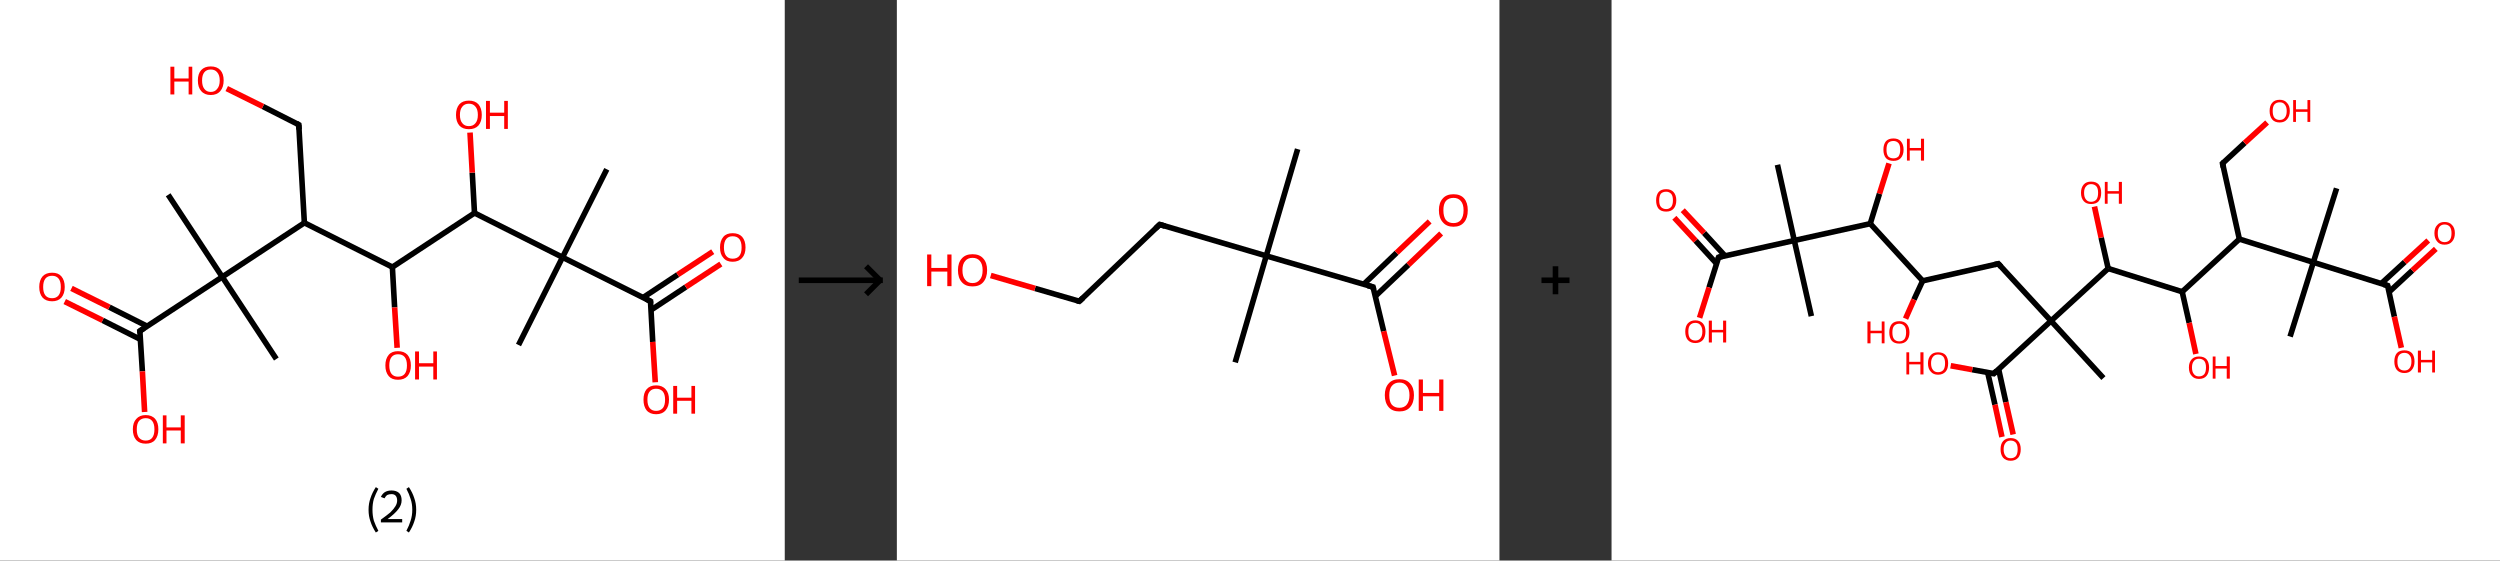 <?xml version='1.0' encoding='ASCII' standalone='yes'?>
<svg xmlns="http://www.w3.org/2000/svg" xmlns:xlink="http://www.w3.org/1999/xlink" version="1.1" width="892.0px" viewBox="0 0 892.0 200.0" height="200.0px">
  <rect x="0" y="0" width="892.0" height="200.0" fill="#333333" stroke="none"/>
  <g>
    <g transform="translate(0, 0) scale(1 1) "><!-- END OF HEADER -->
<rect style="opacity:1.0;fill:#FFFFFF;stroke:none" width="280.0" height="200.0" x="0.0" y="0.0"> </rect>
<path class="bond-0 atom-0 atom-1" d="M 216.5,60.4 L 200.7,91.8" style="fill:none;fill-rule:evenodd;stroke:#000000;stroke-width:2.0px;stroke-linecap:butt;stroke-linejoin:miter;stroke-opacity:1"/>
<path class="bond-1 atom-1 atom-2" d="M 200.7,91.8 L 185.0,123.1" style="fill:none;fill-rule:evenodd;stroke:#000000;stroke-width:2.0px;stroke-linecap:butt;stroke-linejoin:miter;stroke-opacity:1"/>
<path class="bond-2 atom-1 atom-3" d="M 200.7,91.8 L 232.1,107.5" style="fill:none;fill-rule:evenodd;stroke:#000000;stroke-width:2.0px;stroke-linecap:butt;stroke-linejoin:miter;stroke-opacity:1"/>
<path class="bond-3 atom-3 atom-4" d="M 232.3,110.6 L 244.7,102.4" style="fill:none;fill-rule:evenodd;stroke:#000000;stroke-width:2.0px;stroke-linecap:butt;stroke-linejoin:miter;stroke-opacity:1"/>
<path class="bond-3 atom-3 atom-4" d="M 244.7,102.4 L 257.2,94.2" style="fill:none;fill-rule:evenodd;stroke:#FF0000;stroke-width:2.0px;stroke-linecap:butt;stroke-linejoin:miter;stroke-opacity:1"/>
<path class="bond-3 atom-3 atom-4" d="M 229.4,106.2 L 241.8,98.0" style="fill:none;fill-rule:evenodd;stroke:#000000;stroke-width:2.0px;stroke-linecap:butt;stroke-linejoin:miter;stroke-opacity:1"/>
<path class="bond-3 atom-3 atom-4" d="M 241.8,98.0 L 254.3,89.8" style="fill:none;fill-rule:evenodd;stroke:#FF0000;stroke-width:2.0px;stroke-linecap:butt;stroke-linejoin:miter;stroke-opacity:1"/>
<path class="bond-4 atom-3 atom-5" d="M 232.1,107.5 L 232.9,122.0" style="fill:none;fill-rule:evenodd;stroke:#000000;stroke-width:2.0px;stroke-linecap:butt;stroke-linejoin:miter;stroke-opacity:1"/>
<path class="bond-4 atom-3 atom-5" d="M 232.9,122.0 L 233.8,136.4" style="fill:none;fill-rule:evenodd;stroke:#FF0000;stroke-width:2.0px;stroke-linecap:butt;stroke-linejoin:miter;stroke-opacity:1"/>
<path class="bond-5 atom-1 atom-6" d="M 200.7,91.8 L 169.3,76.0" style="fill:none;fill-rule:evenodd;stroke:#000000;stroke-width:2.0px;stroke-linecap:butt;stroke-linejoin:miter;stroke-opacity:1"/>
<path class="bond-6 atom-6 atom-7" d="M 169.3,76.0 L 168.5,61.6" style="fill:none;fill-rule:evenodd;stroke:#000000;stroke-width:2.0px;stroke-linecap:butt;stroke-linejoin:miter;stroke-opacity:1"/>
<path class="bond-6 atom-6 atom-7" d="M 168.5,61.6 L 167.7,47.3" style="fill:none;fill-rule:evenodd;stroke:#FF0000;stroke-width:2.0px;stroke-linecap:butt;stroke-linejoin:miter;stroke-opacity:1"/>
<path class="bond-7 atom-6 atom-8" d="M 169.3,76.0 L 140.0,95.3" style="fill:none;fill-rule:evenodd;stroke:#000000;stroke-width:2.0px;stroke-linecap:butt;stroke-linejoin:miter;stroke-opacity:1"/>
<path class="bond-8 atom-8 atom-9" d="M 140.0,95.3 L 140.8,109.7" style="fill:none;fill-rule:evenodd;stroke:#000000;stroke-width:2.0px;stroke-linecap:butt;stroke-linejoin:miter;stroke-opacity:1"/>
<path class="bond-8 atom-8 atom-9" d="M 140.8,109.7 L 141.7,124.1" style="fill:none;fill-rule:evenodd;stroke:#FF0000;stroke-width:2.0px;stroke-linecap:butt;stroke-linejoin:miter;stroke-opacity:1"/>
<path class="bond-9 atom-8 atom-10" d="M 140.0,95.3 L 108.6,79.5" style="fill:none;fill-rule:evenodd;stroke:#000000;stroke-width:2.0px;stroke-linecap:butt;stroke-linejoin:miter;stroke-opacity:1"/>
<path class="bond-10 atom-10 atom-11" d="M 108.6,79.5 L 106.6,44.5" style="fill:none;fill-rule:evenodd;stroke:#000000;stroke-width:2.0px;stroke-linecap:butt;stroke-linejoin:miter;stroke-opacity:1"/>
<path class="bond-11 atom-11 atom-12" d="M 106.6,44.5 L 93.8,38.0" style="fill:none;fill-rule:evenodd;stroke:#000000;stroke-width:2.0px;stroke-linecap:butt;stroke-linejoin:miter;stroke-opacity:1"/>
<path class="bond-11 atom-11 atom-12" d="M 93.8,38.0 L 80.9,31.6" style="fill:none;fill-rule:evenodd;stroke:#FF0000;stroke-width:2.0px;stroke-linecap:butt;stroke-linejoin:miter;stroke-opacity:1"/>
<path class="bond-12 atom-10 atom-13" d="M 108.6,79.5 L 79.3,98.8" style="fill:none;fill-rule:evenodd;stroke:#000000;stroke-width:2.0px;stroke-linecap:butt;stroke-linejoin:miter;stroke-opacity:1"/>
<path class="bond-13 atom-13 atom-14" d="M 79.3,98.8 L 98.6,128.1" style="fill:none;fill-rule:evenodd;stroke:#000000;stroke-width:2.0px;stroke-linecap:butt;stroke-linejoin:miter;stroke-opacity:1"/>
<path class="bond-14 atom-13 atom-15" d="M 79.3,98.8 L 60.0,69.5" style="fill:none;fill-rule:evenodd;stroke:#000000;stroke-width:2.0px;stroke-linecap:butt;stroke-linejoin:miter;stroke-opacity:1"/>
<path class="bond-15 atom-13 atom-16" d="M 79.3,98.8 L 49.9,118.1" style="fill:none;fill-rule:evenodd;stroke:#000000;stroke-width:2.0px;stroke-linecap:butt;stroke-linejoin:miter;stroke-opacity:1"/>
<path class="bond-16 atom-16 atom-17" d="M 52.5,116.4 L 39.0,109.6" style="fill:none;fill-rule:evenodd;stroke:#000000;stroke-width:2.0px;stroke-linecap:butt;stroke-linejoin:miter;stroke-opacity:1"/>
<path class="bond-16 atom-16 atom-17" d="M 39.0,109.6 L 25.5,102.9" style="fill:none;fill-rule:evenodd;stroke:#FF0000;stroke-width:2.0px;stroke-linecap:butt;stroke-linejoin:miter;stroke-opacity:1"/>
<path class="bond-16 atom-16 atom-17" d="M 50.1,121.1 L 36.6,114.3" style="fill:none;fill-rule:evenodd;stroke:#000000;stroke-width:2.0px;stroke-linecap:butt;stroke-linejoin:miter;stroke-opacity:1"/>
<path class="bond-16 atom-16 atom-17" d="M 36.6,114.3 L 23.1,107.6" style="fill:none;fill-rule:evenodd;stroke:#FF0000;stroke-width:2.0px;stroke-linecap:butt;stroke-linejoin:miter;stroke-opacity:1"/>
<path class="bond-17 atom-16 atom-18" d="M 49.9,118.1 L 50.8,132.5" style="fill:none;fill-rule:evenodd;stroke:#000000;stroke-width:2.0px;stroke-linecap:butt;stroke-linejoin:miter;stroke-opacity:1"/>
<path class="bond-17 atom-16 atom-18" d="M 50.8,132.5 L 51.6,147.0" style="fill:none;fill-rule:evenodd;stroke:#FF0000;stroke-width:2.0px;stroke-linecap:butt;stroke-linejoin:miter;stroke-opacity:1"/>
<path d="M 230.5,106.7 L 232.1,107.5 L 232.1,108.2" style="fill:none;stroke:#000000;stroke-width:2.0px;stroke-linecap:butt;stroke-linejoin:miter;stroke-opacity:1;"/>
<path d="M 106.7,46.2 L 106.6,44.5 L 105.9,44.1" style="fill:none;stroke:#000000;stroke-width:2.0px;stroke-linecap:butt;stroke-linejoin:miter;stroke-opacity:1;"/>
<path d="M 51.4,117.1 L 49.9,118.1 L 50.0,118.8" style="fill:none;stroke:#000000;stroke-width:2.0px;stroke-linecap:butt;stroke-linejoin:miter;stroke-opacity:1;"/>
<path class="atom-4" d="M 256.9 88.3 Q 256.9 85.9, 258.1 84.5 Q 259.2 83.2, 261.4 83.2 Q 263.6 83.2, 264.8 84.5 Q 266.0 85.9, 266.0 88.3 Q 266.0 90.7, 264.8 92.0 Q 263.6 93.4, 261.4 93.4 Q 259.2 93.4, 258.1 92.0 Q 256.9 90.7, 256.9 88.3 M 261.4 92.3 Q 263.0 92.3, 263.8 91.3 Q 264.6 90.3, 264.6 88.3 Q 264.6 86.3, 263.8 85.3 Q 263.0 84.3, 261.4 84.3 Q 259.9 84.3, 259.1 85.3 Q 258.3 86.3, 258.3 88.3 Q 258.3 90.3, 259.1 91.3 Q 259.9 92.3, 261.4 92.3 " fill="#FF0000"/>
<path class="atom-5" d="M 229.6 142.6 Q 229.6 140.2, 230.7 138.9 Q 231.9 137.5, 234.1 137.5 Q 236.3 137.5, 237.5 138.9 Q 238.7 140.2, 238.7 142.6 Q 238.7 145.0, 237.5 146.4 Q 236.3 147.8, 234.1 147.8 Q 231.9 147.8, 230.7 146.4 Q 229.6 145.0, 229.6 142.6 M 234.1 146.6 Q 235.6 146.6, 236.5 145.6 Q 237.3 144.6, 237.3 142.6 Q 237.3 140.7, 236.5 139.7 Q 235.6 138.7, 234.1 138.7 Q 232.6 138.7, 231.8 139.7 Q 231.0 140.6, 231.0 142.6 Q 231.0 144.6, 231.8 145.6 Q 232.6 146.6, 234.1 146.6 " fill="#FF0000"/>
<path class="atom-5" d="M 240.2 137.7 L 241.6 137.7 L 241.6 141.9 L 246.7 141.9 L 246.7 137.7 L 248.0 137.7 L 248.0 147.6 L 246.7 147.6 L 246.7 143.0 L 241.6 143.0 L 241.6 147.6 L 240.2 147.6 L 240.2 137.7 " fill="#FF0000"/>
<path class="atom-7" d="M 162.7 41.0 Q 162.7 38.6, 163.9 37.2 Q 165.1 35.9, 167.3 35.9 Q 169.5 35.9, 170.7 37.2 Q 171.9 38.6, 171.9 41.0 Q 171.9 43.4, 170.7 44.8 Q 169.5 46.1, 167.3 46.1 Q 165.1 46.1, 163.9 44.8 Q 162.7 43.4, 162.7 41.0 M 167.3 45.0 Q 168.8 45.0, 169.6 44.0 Q 170.5 43.0, 170.5 41.0 Q 170.5 39.0, 169.6 38.0 Q 168.8 37.0, 167.3 37.0 Q 165.8 37.0, 165.0 38.0 Q 164.1 39.0, 164.1 41.0 Q 164.1 43.0, 165.0 44.0 Q 165.8 45.0, 167.3 45.0 " fill="#FF0000"/>
<path class="atom-7" d="M 173.4 36.0 L 174.8 36.0 L 174.8 40.2 L 179.9 40.2 L 179.9 36.0 L 181.2 36.0 L 181.2 46.0 L 179.9 46.0 L 179.9 41.4 L 174.8 41.4 L 174.8 46.0 L 173.4 46.0 L 173.4 36.0 " fill="#FF0000"/>
<path class="atom-9" d="M 137.5 130.4 Q 137.5 128.0, 138.7 126.6 Q 139.8 125.3, 142.0 125.3 Q 144.2 125.3, 145.4 126.6 Q 146.6 128.0, 146.6 130.4 Q 146.6 132.8, 145.4 134.2 Q 144.2 135.5, 142.0 135.5 Q 139.8 135.5, 138.7 134.2 Q 137.5 132.8, 137.5 130.4 M 142.0 134.4 Q 143.6 134.4, 144.4 133.4 Q 145.2 132.4, 145.2 130.4 Q 145.2 128.4, 144.4 127.4 Q 143.6 126.4, 142.0 126.4 Q 140.5 126.4, 139.7 127.4 Q 138.9 128.4, 138.9 130.4 Q 138.9 132.4, 139.7 133.4 Q 140.5 134.4, 142.0 134.4 " fill="#FF0000"/>
<path class="atom-9" d="M 148.1 125.4 L 149.5 125.4 L 149.5 129.6 L 154.6 129.6 L 154.6 125.4 L 155.9 125.4 L 155.9 135.4 L 154.6 135.4 L 154.6 130.8 L 149.5 130.8 L 149.5 135.4 L 148.1 135.4 L 148.1 125.4 " fill="#FF0000"/>
<path class="atom-12" d="M 60.8 23.8 L 62.2 23.8 L 62.2 28.0 L 67.3 28.0 L 67.3 23.8 L 68.6 23.8 L 68.6 33.7 L 67.3 33.7 L 67.3 29.1 L 62.2 29.1 L 62.2 33.7 L 60.8 33.7 L 60.8 23.8 " fill="#FF0000"/>
<path class="atom-12" d="M 70.6 28.7 Q 70.6 26.3, 71.8 25.0 Q 73.0 23.7, 75.2 23.7 Q 77.4 23.7, 78.6 25.0 Q 79.8 26.3, 79.8 28.7 Q 79.8 31.1, 78.6 32.5 Q 77.4 33.9, 75.2 33.9 Q 73.0 33.9, 71.8 32.5 Q 70.6 31.2, 70.6 28.7 M 75.2 32.8 Q 76.7 32.8, 77.5 31.7 Q 78.4 30.7, 78.4 28.7 Q 78.4 26.8, 77.5 25.8 Q 76.7 24.8, 75.2 24.8 Q 73.7 24.8, 72.9 25.8 Q 72.1 26.8, 72.1 28.7 Q 72.1 30.7, 72.9 31.7 Q 73.7 32.8, 75.2 32.8 " fill="#FF0000"/>
<path class="atom-17" d="M 14.0 102.4 Q 14.0 100.0, 15.2 98.6 Q 16.4 97.3, 18.6 97.3 Q 20.8 97.3, 21.9 98.6 Q 23.1 100.0, 23.1 102.4 Q 23.1 104.8, 21.9 106.2 Q 20.7 107.5, 18.6 107.5 Q 16.4 107.5, 15.2 106.2 Q 14.0 104.8, 14.0 102.4 M 18.6 106.4 Q 20.1 106.4, 20.9 105.4 Q 21.7 104.4, 21.7 102.4 Q 21.7 100.4, 20.9 99.4 Q 20.1 98.4, 18.6 98.4 Q 17.0 98.4, 16.2 99.4 Q 15.4 100.4, 15.4 102.4 Q 15.4 104.4, 16.2 105.4 Q 17.0 106.4, 18.6 106.4 " fill="#FF0000"/>
<path class="atom-18" d="M 47.4 153.2 Q 47.4 150.8, 48.6 149.5 Q 49.8 148.1, 52.0 148.1 Q 54.2 148.1, 55.4 149.5 Q 56.5 150.8, 56.5 153.2 Q 56.5 155.6, 55.3 157.0 Q 54.2 158.3, 52.0 158.3 Q 49.8 158.3, 48.6 157.0 Q 47.4 155.6, 47.4 153.2 M 52.0 157.2 Q 53.5 157.2, 54.3 156.2 Q 55.1 155.2, 55.1 153.2 Q 55.1 151.2, 54.3 150.2 Q 53.5 149.2, 52.0 149.2 Q 50.5 149.2, 49.6 150.2 Q 48.8 151.2, 48.8 153.2 Q 48.8 155.2, 49.6 156.2 Q 50.5 157.2, 52.0 157.2 " fill="#FF0000"/>
<path class="atom-18" d="M 58.1 148.2 L 59.4 148.2 L 59.4 152.5 L 64.5 152.5 L 64.5 148.2 L 65.9 148.2 L 65.9 158.2 L 64.5 158.2 L 64.5 153.6 L 59.4 153.6 L 59.4 158.2 L 58.1 158.2 L 58.1 148.2 " fill="#FF0000"/>
<path class="legend" d="M 131.5 181.9 Q 131.5 179.6, 132.2 177.7 Q 132.8 175.8, 134.1 173.8 L 135.0 174.4 Q 134.0 176.3, 133.4 178.0 Q 132.9 179.7, 132.9 181.9 Q 132.9 184.0, 133.4 185.8 Q 134.0 187.5, 135.0 189.4 L 134.1 190.0 Q 132.8 188.0, 132.2 186.1 Q 131.5 184.2, 131.5 181.9 " fill="#000000"/>
<path class="legend" d="M 135.9 177.3 Q 136.4 176.2, 137.3 175.6 Q 138.3 175.0, 139.7 175.0 Q 141.4 175.0, 142.4 175.9 Q 143.3 176.8, 143.3 178.5 Q 143.3 180.2, 142.1 181.7 Q 140.9 183.3, 138.3 185.2 L 143.5 185.2 L 143.5 186.4 L 135.9 186.4 L 135.9 185.4 Q 138.0 183.9, 139.3 182.8 Q 140.5 181.6, 141.1 180.6 Q 141.7 179.6, 141.7 178.6 Q 141.7 177.5, 141.2 176.9 Q 140.7 176.3, 139.7 176.3 Q 138.8 176.3, 138.2 176.6 Q 137.6 177.0, 137.2 177.8 L 135.9 177.3 " fill="#000000"/>
<path class="legend" d="M 148.5 181.9 Q 148.5 184.2, 147.8 186.1 Q 147.2 188.0, 145.9 190.0 L 145.0 189.4 Q 146.0 187.5, 146.5 185.8 Q 147.1 184.0, 147.1 181.9 Q 147.1 179.7, 146.5 178.0 Q 146.0 176.3, 145.0 174.4 L 145.9 173.8 Q 147.2 175.8, 147.8 177.7 Q 148.5 179.6, 148.5 181.9 " fill="#000000"/>
</g>
    <g transform="translate(280.0, 0) scale(1 1) "><line x1="5" y1="100" x2="35" y2="100" style="stroke:rgb(0,0,0);stroke-width:2"/>
  <line x1="34" y1="100" x2="29" y2="95" style="stroke:rgb(0,0,0);stroke-width:2"/>
  <line x1="34" y1="100" x2="29" y2="105" style="stroke:rgb(0,0,0);stroke-width:2"/>
</g>
    <g transform="translate(320.0, 0) scale(1 1) "><!-- END OF HEADER -->
<rect style="opacity:1.0;fill:#FFFFFF;stroke:none" width="215.0" height="200.0" x="0.0" y="0.0"> </rect>
<path class="bond-0 atom-0 atom-1" d="M 143.0,53.2 L 131.8,91.3" style="fill:none;fill-rule:evenodd;stroke:#000000;stroke-width:2.0px;stroke-linecap:butt;stroke-linejoin:miter;stroke-opacity:1"/>
<path class="bond-1 atom-1 atom-2" d="M 131.8,91.3 L 120.7,129.3" style="fill:none;fill-rule:evenodd;stroke:#000000;stroke-width:2.0px;stroke-linecap:butt;stroke-linejoin:miter;stroke-opacity:1"/>
<path class="bond-2 atom-1 atom-3" d="M 131.8,91.3 L 93.8,80.1" style="fill:none;fill-rule:evenodd;stroke:#000000;stroke-width:2.0px;stroke-linecap:butt;stroke-linejoin:miter;stroke-opacity:1"/>
<path class="bond-3 atom-3 atom-4" d="M 93.8,80.1 L 65.1,107.5" style="fill:none;fill-rule:evenodd;stroke:#000000;stroke-width:2.0px;stroke-linecap:butt;stroke-linejoin:miter;stroke-opacity:1"/>
<path class="bond-4 atom-4 atom-5" d="M 65.1,107.5 L 49.3,102.9" style="fill:none;fill-rule:evenodd;stroke:#000000;stroke-width:2.0px;stroke-linecap:butt;stroke-linejoin:miter;stroke-opacity:1"/>
<path class="bond-4 atom-4 atom-5" d="M 49.3,102.9 L 33.5,98.3" style="fill:none;fill-rule:evenodd;stroke:#FF0000;stroke-width:2.0px;stroke-linecap:butt;stroke-linejoin:miter;stroke-opacity:1"/>
<path class="bond-5 atom-1 atom-6" d="M 131.8,91.3 L 169.9,102.4" style="fill:none;fill-rule:evenodd;stroke:#000000;stroke-width:2.0px;stroke-linecap:butt;stroke-linejoin:miter;stroke-opacity:1"/>
<path class="bond-6 atom-6 atom-7" d="M 170.7,105.7 L 182.5,94.5" style="fill:none;fill-rule:evenodd;stroke:#000000;stroke-width:2.0px;stroke-linecap:butt;stroke-linejoin:miter;stroke-opacity:1"/>
<path class="bond-6 atom-6 atom-7" d="M 182.5,94.5 L 194.2,83.3" style="fill:none;fill-rule:evenodd;stroke:#FF0000;stroke-width:2.0px;stroke-linecap:butt;stroke-linejoin:miter;stroke-opacity:1"/>
<path class="bond-6 atom-6 atom-7" d="M 166.6,101.4 L 178.3,90.2" style="fill:none;fill-rule:evenodd;stroke:#000000;stroke-width:2.0px;stroke-linecap:butt;stroke-linejoin:miter;stroke-opacity:1"/>
<path class="bond-6 atom-6 atom-7" d="M 178.3,90.2 L 190.1,79.0" style="fill:none;fill-rule:evenodd;stroke:#FF0000;stroke-width:2.0px;stroke-linecap:butt;stroke-linejoin:miter;stroke-opacity:1"/>
<path class="bond-7 atom-6 atom-8" d="M 169.9,102.4 L 173.7,118.2" style="fill:none;fill-rule:evenodd;stroke:#000000;stroke-width:2.0px;stroke-linecap:butt;stroke-linejoin:miter;stroke-opacity:1"/>
<path class="bond-7 atom-6 atom-8" d="M 173.7,118.2 L 177.6,134.0" style="fill:none;fill-rule:evenodd;stroke:#FF0000;stroke-width:2.0px;stroke-linecap:butt;stroke-linejoin:miter;stroke-opacity:1"/>
<path d="M 95.7,80.7 L 93.8,80.1 L 92.3,81.5" style="fill:none;stroke:#000000;stroke-width:2.0px;stroke-linecap:butt;stroke-linejoin:miter;stroke-opacity:1;"/>
<path d="M 66.5,106.2 L 65.1,107.5 L 64.3,107.3" style="fill:none;stroke:#000000;stroke-width:2.0px;stroke-linecap:butt;stroke-linejoin:miter;stroke-opacity:1;"/>
<path d="M 168.0,101.9 L 169.9,102.4 L 170.1,103.2" style="fill:none;stroke:#000000;stroke-width:2.0px;stroke-linecap:butt;stroke-linejoin:miter;stroke-opacity:1;"/>
<path class="atom-5" d="M 10.8 90.8 L 12.3 90.8 L 12.3 95.6 L 18.0 95.6 L 18.0 90.8 L 19.5 90.8 L 19.5 102.1 L 18.0 102.1 L 18.0 96.9 L 12.3 96.9 L 12.3 102.1 L 10.8 102.1 L 10.8 90.8 " fill="#FF0000"/>
<path class="atom-5" d="M 21.8 96.4 Q 21.8 93.7, 23.2 92.2 Q 24.5 90.7, 27.0 90.7 Q 29.5 90.7, 30.8 92.2 Q 32.2 93.7, 32.2 96.4 Q 32.2 99.1, 30.8 100.7 Q 29.5 102.2, 27.0 102.2 Q 24.5 102.2, 23.2 100.7 Q 21.8 99.2, 21.8 96.4 M 27.0 101.0 Q 28.7 101.0, 29.6 99.8 Q 30.6 98.7, 30.6 96.4 Q 30.6 94.2, 29.6 93.1 Q 28.7 92.0, 27.0 92.0 Q 25.3 92.0, 24.4 93.1 Q 23.4 94.2, 23.4 96.4 Q 23.4 98.7, 24.4 99.8 Q 25.3 101.0, 27.0 101.0 " fill="#FF0000"/>
<path class="atom-7" d="M 193.4 75.0 Q 193.4 72.3, 194.8 70.8 Q 196.1 69.3, 198.6 69.3 Q 201.1 69.3, 202.4 70.8 Q 203.7 72.3, 203.7 75.0 Q 203.7 77.8, 202.4 79.3 Q 201.1 80.9, 198.6 80.9 Q 196.1 80.9, 194.8 79.3 Q 193.4 77.8, 193.4 75.0 M 198.6 79.6 Q 200.3 79.6, 201.2 78.5 Q 202.2 77.3, 202.2 75.0 Q 202.2 72.8, 201.2 71.7 Q 200.3 70.6, 198.6 70.6 Q 196.9 70.6, 195.9 71.7 Q 195.0 72.8, 195.0 75.0 Q 195.0 77.3, 195.9 78.5 Q 196.9 79.6, 198.6 79.6 " fill="#FF0000"/>
<path class="atom-8" d="M 174.1 141.0 Q 174.1 138.3, 175.5 136.8 Q 176.8 135.3, 179.3 135.3 Q 181.8 135.3, 183.1 136.8 Q 184.5 138.3, 184.5 141.0 Q 184.5 143.7, 183.1 145.3 Q 181.8 146.8, 179.3 146.8 Q 176.8 146.8, 175.5 145.3 Q 174.1 143.7, 174.1 141.0 M 179.3 145.5 Q 181.0 145.5, 181.9 144.4 Q 182.9 143.2, 182.9 141.0 Q 182.9 138.8, 181.9 137.7 Q 181.0 136.5, 179.3 136.5 Q 177.6 136.5, 176.6 137.7 Q 175.7 138.8, 175.7 141.0 Q 175.7 143.3, 176.6 144.4 Q 177.6 145.5, 179.3 145.5 " fill="#FF0000"/>
<path class="atom-8" d="M 186.2 135.4 L 187.7 135.4 L 187.7 140.2 L 193.5 140.2 L 193.5 135.4 L 195.0 135.4 L 195.0 146.6 L 193.5 146.6 L 193.5 141.4 L 187.7 141.4 L 187.7 146.6 L 186.2 146.6 L 186.2 135.4 " fill="#FF0000"/>
</g>
    <g transform="translate(535.0, 0) scale(1 1) "><line x1="15" y1="100" x2="25" y2="100" style="stroke:rgb(0,0,0);stroke-width:2"/>
  <line x1="20" y1="95" x2="20" y2="105" style="stroke:rgb(0,0,0);stroke-width:2"/>
</g>
    <g transform="translate(575.0, 0) scale(1 1) "><!-- END OF HEADER -->
<rect style="opacity:1.0;fill:#FFFFFF;stroke:none" width="317.0" height="200.0" x="0.0" y="0.0"> </rect>
<path class="bond-0 atom-0 atom-1" d="M 59.2,58.8 L 65.2,85.8" style="fill:none;fill-rule:evenodd;stroke:#000000;stroke-width:2.0px;stroke-linecap:butt;stroke-linejoin:miter;stroke-opacity:1"/>
<path class="bond-1 atom-1 atom-2" d="M 65.2,85.8 L 71.3,112.8" style="fill:none;fill-rule:evenodd;stroke:#000000;stroke-width:2.0px;stroke-linecap:butt;stroke-linejoin:miter;stroke-opacity:1"/>
<path class="bond-2 atom-1 atom-3" d="M 65.2,85.8 L 38.2,91.8" style="fill:none;fill-rule:evenodd;stroke:#000000;stroke-width:2.0px;stroke-linecap:butt;stroke-linejoin:miter;stroke-opacity:1"/>
<path class="bond-3 atom-3 atom-4" d="M 40.5,91.3 L 33.0,83.1" style="fill:none;fill-rule:evenodd;stroke:#000000;stroke-width:2.0px;stroke-linecap:butt;stroke-linejoin:miter;stroke-opacity:1"/>
<path class="bond-3 atom-3 atom-4" d="M 33.0,83.1 L 25.4,75.0" style="fill:none;fill-rule:evenodd;stroke:#FF0000;stroke-width:2.0px;stroke-linecap:butt;stroke-linejoin:miter;stroke-opacity:1"/>
<path class="bond-3 atom-3 atom-4" d="M 37.5,94.1 L 30.0,85.9" style="fill:none;fill-rule:evenodd;stroke:#000000;stroke-width:2.0px;stroke-linecap:butt;stroke-linejoin:miter;stroke-opacity:1"/>
<path class="bond-3 atom-3 atom-4" d="M 30.0,85.9 L 22.4,77.7" style="fill:none;fill-rule:evenodd;stroke:#FF0000;stroke-width:2.0px;stroke-linecap:butt;stroke-linejoin:miter;stroke-opacity:1"/>
<path class="bond-4 atom-3 atom-5" d="M 38.2,91.8 L 34.8,102.6" style="fill:none;fill-rule:evenodd;stroke:#000000;stroke-width:2.0px;stroke-linecap:butt;stroke-linejoin:miter;stroke-opacity:1"/>
<path class="bond-4 atom-3 atom-5" d="M 34.8,102.6 L 31.4,113.4" style="fill:none;fill-rule:evenodd;stroke:#FF0000;stroke-width:2.0px;stroke-linecap:butt;stroke-linejoin:miter;stroke-opacity:1"/>
<path class="bond-5 atom-1 atom-6" d="M 65.2,85.8 L 92.3,79.8" style="fill:none;fill-rule:evenodd;stroke:#000000;stroke-width:2.0px;stroke-linecap:butt;stroke-linejoin:miter;stroke-opacity:1"/>
<path class="bond-6 atom-6 atom-7" d="M 92.3,79.8 L 95.6,69.1" style="fill:none;fill-rule:evenodd;stroke:#000000;stroke-width:2.0px;stroke-linecap:butt;stroke-linejoin:miter;stroke-opacity:1"/>
<path class="bond-6 atom-6 atom-7" d="M 95.6,69.1 L 99.0,58.3" style="fill:none;fill-rule:evenodd;stroke:#FF0000;stroke-width:2.0px;stroke-linecap:butt;stroke-linejoin:miter;stroke-opacity:1"/>
<path class="bond-7 atom-6 atom-8" d="M 92.3,79.8 L 111.0,100.2" style="fill:none;fill-rule:evenodd;stroke:#000000;stroke-width:2.0px;stroke-linecap:butt;stroke-linejoin:miter;stroke-opacity:1"/>
<path class="bond-8 atom-8 atom-9" d="M 111.0,100.2 L 107.9,106.9" style="fill:none;fill-rule:evenodd;stroke:#000000;stroke-width:2.0px;stroke-linecap:butt;stroke-linejoin:miter;stroke-opacity:1"/>
<path class="bond-8 atom-8 atom-9" d="M 107.9,106.9 L 104.9,113.7" style="fill:none;fill-rule:evenodd;stroke:#FF0000;stroke-width:2.0px;stroke-linecap:butt;stroke-linejoin:miter;stroke-opacity:1"/>
<path class="bond-9 atom-8 atom-10" d="M 111.0,100.2 L 138.0,94.1" style="fill:none;fill-rule:evenodd;stroke:#000000;stroke-width:2.0px;stroke-linecap:butt;stroke-linejoin:miter;stroke-opacity:1"/>
<path class="bond-10 atom-10 atom-11" d="M 138.0,94.1 L 156.8,114.5" style="fill:none;fill-rule:evenodd;stroke:#000000;stroke-width:2.0px;stroke-linecap:butt;stroke-linejoin:miter;stroke-opacity:1"/>
<path class="bond-11 atom-11 atom-12" d="M 156.8,114.5 L 175.5,134.9" style="fill:none;fill-rule:evenodd;stroke:#000000;stroke-width:2.0px;stroke-linecap:butt;stroke-linejoin:miter;stroke-opacity:1"/>
<path class="bond-12 atom-11 atom-13" d="M 156.8,114.5 L 136.4,133.3" style="fill:none;fill-rule:evenodd;stroke:#000000;stroke-width:2.0px;stroke-linecap:butt;stroke-linejoin:miter;stroke-opacity:1"/>
<path class="bond-13 atom-13 atom-14" d="M 134.2,132.9 L 136.8,144.4" style="fill:none;fill-rule:evenodd;stroke:#000000;stroke-width:2.0px;stroke-linecap:butt;stroke-linejoin:miter;stroke-opacity:1"/>
<path class="bond-13 atom-13 atom-14" d="M 136.8,144.4 L 139.3,155.9" style="fill:none;fill-rule:evenodd;stroke:#FF0000;stroke-width:2.0px;stroke-linecap:butt;stroke-linejoin:miter;stroke-opacity:1"/>
<path class="bond-13 atom-13 atom-14" d="M 138.1,131.7 L 140.7,143.5" style="fill:none;fill-rule:evenodd;stroke:#000000;stroke-width:2.0px;stroke-linecap:butt;stroke-linejoin:miter;stroke-opacity:1"/>
<path class="bond-13 atom-13 atom-14" d="M 140.7,143.5 L 143.3,155.0" style="fill:none;fill-rule:evenodd;stroke:#FF0000;stroke-width:2.0px;stroke-linecap:butt;stroke-linejoin:miter;stroke-opacity:1"/>
<path class="bond-14 atom-13 atom-15" d="M 136.4,133.3 L 128.7,131.9" style="fill:none;fill-rule:evenodd;stroke:#000000;stroke-width:2.0px;stroke-linecap:butt;stroke-linejoin:miter;stroke-opacity:1"/>
<path class="bond-14 atom-13 atom-15" d="M 128.7,131.9 L 121.0,130.5" style="fill:none;fill-rule:evenodd;stroke:#FF0000;stroke-width:2.0px;stroke-linecap:butt;stroke-linejoin:miter;stroke-opacity:1"/>
<path class="bond-15 atom-11 atom-16" d="M 156.8,114.5 L 177.2,95.8" style="fill:none;fill-rule:evenodd;stroke:#000000;stroke-width:2.0px;stroke-linecap:butt;stroke-linejoin:miter;stroke-opacity:1"/>
<path class="bond-16 atom-16 atom-17" d="M 177.2,95.8 L 174.7,84.8" style="fill:none;fill-rule:evenodd;stroke:#000000;stroke-width:2.0px;stroke-linecap:butt;stroke-linejoin:miter;stroke-opacity:1"/>
<path class="bond-16 atom-16 atom-17" d="M 174.7,84.8 L 172.3,73.7" style="fill:none;fill-rule:evenodd;stroke:#FF0000;stroke-width:2.0px;stroke-linecap:butt;stroke-linejoin:miter;stroke-opacity:1"/>
<path class="bond-17 atom-16 atom-18" d="M 177.2,95.8 L 203.6,104.1" style="fill:none;fill-rule:evenodd;stroke:#000000;stroke-width:2.0px;stroke-linecap:butt;stroke-linejoin:miter;stroke-opacity:1"/>
<path class="bond-18 atom-18 atom-19" d="M 203.6,104.1 L 206.1,115.2" style="fill:none;fill-rule:evenodd;stroke:#000000;stroke-width:2.0px;stroke-linecap:butt;stroke-linejoin:miter;stroke-opacity:1"/>
<path class="bond-18 atom-18 atom-19" d="M 206.1,115.2 L 208.5,126.3" style="fill:none;fill-rule:evenodd;stroke:#FF0000;stroke-width:2.0px;stroke-linecap:butt;stroke-linejoin:miter;stroke-opacity:1"/>
<path class="bond-19 atom-18 atom-20" d="M 203.6,104.1 L 224.0,85.3" style="fill:none;fill-rule:evenodd;stroke:#000000;stroke-width:2.0px;stroke-linecap:butt;stroke-linejoin:miter;stroke-opacity:1"/>
<path class="bond-20 atom-20 atom-21" d="M 224.0,85.3 L 218.0,58.3" style="fill:none;fill-rule:evenodd;stroke:#000000;stroke-width:2.0px;stroke-linecap:butt;stroke-linejoin:miter;stroke-opacity:1"/>
<path class="bond-21 atom-21 atom-22" d="M 218.0,58.3 L 225.9,51.0" style="fill:none;fill-rule:evenodd;stroke:#000000;stroke-width:2.0px;stroke-linecap:butt;stroke-linejoin:miter;stroke-opacity:1"/>
<path class="bond-21 atom-21 atom-22" d="M 225.9,51.0 L 233.9,43.7" style="fill:none;fill-rule:evenodd;stroke:#FF0000;stroke-width:2.0px;stroke-linecap:butt;stroke-linejoin:miter;stroke-opacity:1"/>
<path class="bond-22 atom-20 atom-23" d="M 224.0,85.3 L 250.4,93.6" style="fill:none;fill-rule:evenodd;stroke:#000000;stroke-width:2.0px;stroke-linecap:butt;stroke-linejoin:miter;stroke-opacity:1"/>
<path class="bond-23 atom-23 atom-24" d="M 250.4,93.6 L 242.1,120.1" style="fill:none;fill-rule:evenodd;stroke:#000000;stroke-width:2.0px;stroke-linecap:butt;stroke-linejoin:miter;stroke-opacity:1"/>
<path class="bond-24 atom-23 atom-25" d="M 250.4,93.6 L 258.7,67.2" style="fill:none;fill-rule:evenodd;stroke:#000000;stroke-width:2.0px;stroke-linecap:butt;stroke-linejoin:miter;stroke-opacity:1"/>
<path class="bond-25 atom-23 atom-26" d="M 250.4,93.6 L 276.9,101.9" style="fill:none;fill-rule:evenodd;stroke:#000000;stroke-width:2.0px;stroke-linecap:butt;stroke-linejoin:miter;stroke-opacity:1"/>
<path class="bond-26 atom-26 atom-27" d="M 277.4,104.2 L 285.7,96.5" style="fill:none;fill-rule:evenodd;stroke:#000000;stroke-width:2.0px;stroke-linecap:butt;stroke-linejoin:miter;stroke-opacity:1"/>
<path class="bond-26 atom-26 atom-27" d="M 285.7,96.5 L 294.1,88.8" style="fill:none;fill-rule:evenodd;stroke:#FF0000;stroke-width:2.0px;stroke-linecap:butt;stroke-linejoin:miter;stroke-opacity:1"/>
<path class="bond-26 atom-26 atom-27" d="M 274.6,101.2 L 283.0,93.5" style="fill:none;fill-rule:evenodd;stroke:#000000;stroke-width:2.0px;stroke-linecap:butt;stroke-linejoin:miter;stroke-opacity:1"/>
<path class="bond-26 atom-26 atom-27" d="M 283.0,93.5 L 291.4,85.8" style="fill:none;fill-rule:evenodd;stroke:#FF0000;stroke-width:2.0px;stroke-linecap:butt;stroke-linejoin:miter;stroke-opacity:1"/>
<path class="bond-27 atom-26 atom-28" d="M 276.9,101.9 L 279.3,113.0" style="fill:none;fill-rule:evenodd;stroke:#000000;stroke-width:2.0px;stroke-linecap:butt;stroke-linejoin:miter;stroke-opacity:1"/>
<path class="bond-27 atom-26 atom-28" d="M 279.3,113.0 L 281.8,124.1" style="fill:none;fill-rule:evenodd;stroke:#FF0000;stroke-width:2.0px;stroke-linecap:butt;stroke-linejoin:miter;stroke-opacity:1"/>
<path d="M 39.5,91.5 L 38.2,91.8 L 38.0,92.4" style="fill:none;stroke:#000000;stroke-width:2.0px;stroke-linecap:butt;stroke-linejoin:miter;stroke-opacity:1;"/>
<path d="M 136.7,94.4 L 138.0,94.1 L 139.0,95.2" style="fill:none;stroke:#000000;stroke-width:2.0px;stroke-linecap:butt;stroke-linejoin:miter;stroke-opacity:1;"/>
<path d="M 137.4,132.3 L 136.4,133.3 L 136.0,133.2" style="fill:none;stroke:#000000;stroke-width:2.0px;stroke-linecap:butt;stroke-linejoin:miter;stroke-opacity:1;"/>
<path d="M 218.3,59.7 L 218.0,58.3 L 218.4,57.9" style="fill:none;stroke:#000000;stroke-width:2.0px;stroke-linecap:butt;stroke-linejoin:miter;stroke-opacity:1;"/>
<path d="M 275.5,101.5 L 276.9,101.9 L 277.0,102.5" style="fill:none;stroke:#000000;stroke-width:2.0px;stroke-linecap:butt;stroke-linejoin:miter;stroke-opacity:1;"/>
<path class="atom-4" d="M 15.9 71.5 Q 15.9 69.6, 16.8 68.5 Q 17.7 67.5, 19.5 67.5 Q 21.2 67.5, 22.1 68.5 Q 23.1 69.6, 23.1 71.5 Q 23.1 73.4, 22.1 74.5 Q 21.2 75.5, 19.5 75.5 Q 17.7 75.5, 16.8 74.5 Q 15.9 73.4, 15.9 71.5 M 19.5 74.6 Q 20.6 74.6, 21.3 73.8 Q 21.9 73.0, 21.9 71.5 Q 21.9 69.9, 21.3 69.2 Q 20.6 68.4, 19.5 68.4 Q 18.3 68.4, 17.6 69.1 Q 17.0 69.9, 17.0 71.5 Q 17.0 73.1, 17.6 73.8 Q 18.3 74.6, 19.5 74.6 " fill="#FF0000"/>
<path class="atom-5" d="M 26.3 118.3 Q 26.3 116.4, 27.2 115.4 Q 28.2 114.3, 29.9 114.3 Q 31.6 114.3, 32.6 115.4 Q 33.5 116.4, 33.5 118.3 Q 33.5 120.2, 32.6 121.3 Q 31.6 122.4, 29.9 122.4 Q 28.2 122.4, 27.2 121.3 Q 26.3 120.2, 26.3 118.3 M 29.9 121.5 Q 31.1 121.5, 31.7 120.7 Q 32.4 119.9, 32.4 118.3 Q 32.4 116.8, 31.7 116.0 Q 31.1 115.2, 29.9 115.2 Q 28.7 115.2, 28.0 116.0 Q 27.4 116.7, 27.4 118.3 Q 27.4 119.9, 28.0 120.7 Q 28.7 121.5, 29.9 121.5 " fill="#FF0000"/>
<path class="atom-5" d="M 34.7 114.4 L 35.8 114.4 L 35.8 117.7 L 39.8 117.7 L 39.8 114.4 L 40.9 114.4 L 40.9 122.2 L 39.8 122.2 L 39.8 118.6 L 35.8 118.6 L 35.8 122.2 L 34.7 122.2 L 34.7 114.4 " fill="#FF0000"/>
<path class="atom-7" d="M 97.0 53.4 Q 97.0 51.5, 97.9 50.4 Q 98.8 49.4, 100.6 49.4 Q 102.3 49.4, 103.2 50.4 Q 104.2 51.5, 104.2 53.4 Q 104.2 55.3, 103.2 56.4 Q 102.3 57.4, 100.6 57.4 Q 98.8 57.4, 97.9 56.4 Q 97.0 55.3, 97.0 53.4 M 100.6 56.5 Q 101.7 56.5, 102.4 55.8 Q 103.0 54.9, 103.0 53.4 Q 103.0 51.8, 102.4 51.1 Q 101.7 50.3, 100.6 50.3 Q 99.4 50.3, 98.7 51.0 Q 98.1 51.8, 98.1 53.4 Q 98.1 55.0, 98.7 55.8 Q 99.4 56.5, 100.6 56.5 " fill="#FF0000"/>
<path class="atom-7" d="M 105.4 49.5 L 106.4 49.5 L 106.4 52.8 L 110.4 52.8 L 110.4 49.5 L 111.5 49.5 L 111.5 57.3 L 110.4 57.3 L 110.4 53.7 L 106.4 53.7 L 106.4 57.3 L 105.4 57.3 L 105.4 49.5 " fill="#FF0000"/>
<path class="atom-9" d="M 91.3 114.7 L 92.4 114.7 L 92.4 118.0 L 96.4 118.0 L 96.4 114.7 L 97.4 114.7 L 97.4 122.5 L 96.4 122.5 L 96.4 118.9 L 92.4 118.9 L 92.4 122.5 L 91.3 122.5 L 91.3 114.7 " fill="#FF0000"/>
<path class="atom-9" d="M 99.1 118.6 Q 99.1 116.7, 100.0 115.6 Q 100.9 114.6, 102.7 114.6 Q 104.4 114.6, 105.3 115.6 Q 106.3 116.7, 106.3 118.6 Q 106.3 120.5, 105.3 121.6 Q 104.4 122.6, 102.7 122.6 Q 100.9 122.6, 100.0 121.6 Q 99.1 120.5, 99.1 118.6 M 102.7 121.8 Q 103.8 121.8, 104.5 121.0 Q 105.1 120.2, 105.1 118.6 Q 105.1 117.0, 104.5 116.3 Q 103.8 115.5, 102.7 115.5 Q 101.5 115.5, 100.8 116.3 Q 100.2 117.0, 100.2 118.6 Q 100.2 120.2, 100.8 121.0 Q 101.5 121.8, 102.7 121.8 " fill="#FF0000"/>
<path class="atom-14" d="M 138.8 160.3 Q 138.8 158.4, 139.7 157.4 Q 140.7 156.3, 142.4 156.3 Q 144.2 156.3, 145.1 157.4 Q 146.0 158.4, 146.0 160.3 Q 146.0 162.2, 145.1 163.3 Q 144.1 164.4, 142.4 164.4 Q 140.7 164.4, 139.7 163.3 Q 138.8 162.2, 138.8 160.3 M 142.4 163.5 Q 143.6 163.5, 144.3 162.7 Q 144.9 161.9, 144.9 160.3 Q 144.9 158.8, 144.3 158.0 Q 143.6 157.2, 142.4 157.2 Q 141.2 157.2, 140.6 158.0 Q 139.9 158.8, 139.9 160.3 Q 139.9 161.9, 140.6 162.7 Q 141.2 163.5, 142.4 163.5 " fill="#FF0000"/>
<path class="atom-15" d="M 105.2 125.7 L 106.2 125.7 L 106.2 129.1 L 110.2 129.1 L 110.2 125.7 L 111.3 125.7 L 111.3 133.6 L 110.2 133.6 L 110.2 130.0 L 106.2 130.0 L 106.2 133.6 L 105.2 133.6 L 105.2 125.7 " fill="#FF0000"/>
<path class="atom-15" d="M 112.9 129.6 Q 112.9 127.8, 113.9 126.7 Q 114.8 125.7, 116.5 125.7 Q 118.3 125.7, 119.2 126.7 Q 120.1 127.8, 120.1 129.6 Q 120.1 131.6, 119.2 132.6 Q 118.2 133.7, 116.5 133.7 Q 114.8 133.7, 113.9 132.6 Q 112.9 131.6, 112.9 129.6 M 116.5 132.8 Q 117.7 132.8, 118.4 132.0 Q 119.0 131.2, 119.0 129.6 Q 119.0 128.1, 118.4 127.3 Q 117.7 126.5, 116.5 126.5 Q 115.3 126.5, 114.7 127.3 Q 114.0 128.1, 114.0 129.6 Q 114.0 131.2, 114.7 132.0 Q 115.3 132.8, 116.5 132.8 " fill="#FF0000"/>
<path class="atom-17" d="M 167.5 68.8 Q 167.5 66.9, 168.5 65.8 Q 169.4 64.8, 171.1 64.8 Q 172.9 64.8, 173.8 65.8 Q 174.7 66.9, 174.7 68.8 Q 174.7 70.7, 173.8 71.8 Q 172.9 72.8, 171.1 72.8 Q 169.4 72.8, 168.5 71.8 Q 167.5 70.7, 167.5 68.8 M 171.1 72.0 Q 172.3 72.0, 173.0 71.2 Q 173.6 70.4, 173.6 68.8 Q 173.6 67.2, 173.0 66.5 Q 172.3 65.7, 171.1 65.7 Q 169.9 65.7, 169.3 66.5 Q 168.6 67.2, 168.6 68.8 Q 168.6 70.4, 169.3 71.2 Q 169.9 72.0, 171.1 72.0 " fill="#FF0000"/>
<path class="atom-17" d="M 176.0 64.9 L 177.0 64.9 L 177.0 68.2 L 181.0 68.2 L 181.0 64.9 L 182.1 64.9 L 182.1 72.7 L 181.0 72.7 L 181.0 69.1 L 177.0 69.1 L 177.0 72.7 L 176.0 72.7 L 176.0 64.9 " fill="#FF0000"/>
<path class="atom-19" d="M 206.0 131.1 Q 206.0 129.3, 207.0 128.2 Q 207.9 127.2, 209.6 127.2 Q 211.4 127.2, 212.3 128.2 Q 213.2 129.3, 213.2 131.1 Q 213.2 133.0, 212.3 134.1 Q 211.4 135.2, 209.6 135.2 Q 207.9 135.2, 207.0 134.1 Q 206.0 133.1, 206.0 131.1 M 209.6 134.3 Q 210.8 134.3, 211.5 133.5 Q 212.1 132.7, 212.1 131.1 Q 212.1 129.6, 211.5 128.8 Q 210.8 128.0, 209.6 128.0 Q 208.4 128.0, 207.8 128.8 Q 207.1 129.6, 207.1 131.1 Q 207.1 132.7, 207.8 133.5 Q 208.4 134.3, 209.6 134.3 " fill="#FF0000"/>
<path class="atom-19" d="M 214.5 127.2 L 215.5 127.2 L 215.5 130.6 L 219.5 130.6 L 219.5 127.2 L 220.6 127.2 L 220.6 135.1 L 219.5 135.1 L 219.5 131.5 L 215.5 131.5 L 215.5 135.1 L 214.5 135.1 L 214.5 127.2 " fill="#FF0000"/>
<path class="atom-22" d="M 234.8 39.6 Q 234.8 37.7, 235.7 36.7 Q 236.6 35.6, 238.4 35.6 Q 240.1 35.6, 241.0 36.7 Q 242.0 37.7, 242.0 39.6 Q 242.0 41.5, 241.0 42.6 Q 240.1 43.7, 238.4 43.7 Q 236.6 43.7, 235.7 42.6 Q 234.8 41.5, 234.8 39.6 M 238.4 42.8 Q 239.6 42.8, 240.2 42.0 Q 240.9 41.2, 240.9 39.6 Q 240.9 38.1, 240.2 37.3 Q 239.6 36.5, 238.4 36.5 Q 237.2 36.5, 236.5 37.3 Q 235.9 38.0, 235.9 39.6 Q 235.9 41.2, 236.5 42.0 Q 237.2 42.8, 238.4 42.8 " fill="#FF0000"/>
<path class="atom-22" d="M 243.2 35.7 L 244.2 35.7 L 244.2 39.0 L 248.3 39.0 L 248.3 35.7 L 249.3 35.7 L 249.3 43.5 L 248.3 43.5 L 248.3 39.9 L 244.2 39.9 L 244.2 43.5 L 243.2 43.5 L 243.2 35.7 " fill="#FF0000"/>
<path class="atom-27" d="M 293.6 83.2 Q 293.6 81.3, 294.6 80.3 Q 295.5 79.2, 297.2 79.2 Q 299.0 79.2, 299.9 80.3 Q 300.9 81.3, 300.9 83.2 Q 300.9 85.1, 299.9 86.2 Q 299.0 87.3, 297.2 87.3 Q 295.5 87.3, 294.6 86.2 Q 293.6 85.1, 293.6 83.2 M 297.2 86.4 Q 298.4 86.4, 299.1 85.6 Q 299.7 84.8, 299.7 83.2 Q 299.7 81.7, 299.1 80.9 Q 298.4 80.1, 297.2 80.1 Q 296.1 80.1, 295.4 80.9 Q 294.8 81.7, 294.8 83.2 Q 294.8 84.8, 295.4 85.6 Q 296.1 86.4, 297.2 86.4 " fill="#FF0000"/>
<path class="atom-28" d="M 279.3 129.0 Q 279.3 127.1, 280.2 126.0 Q 281.1 125.0, 282.9 125.0 Q 284.6 125.0, 285.6 126.0 Q 286.5 127.1, 286.5 129.0 Q 286.5 130.9, 285.5 132.0 Q 284.6 133.1, 282.9 133.1 Q 281.2 133.1, 280.2 132.0 Q 279.3 130.9, 279.3 129.0 M 282.9 132.2 Q 284.1 132.2, 284.7 131.4 Q 285.4 130.6, 285.4 129.0 Q 285.4 127.4, 284.7 126.7 Q 284.1 125.9, 282.9 125.9 Q 281.7 125.9, 281.0 126.7 Q 280.4 127.4, 280.4 129.0 Q 280.4 130.6, 281.0 131.4 Q 281.7 132.2, 282.9 132.2 " fill="#FF0000"/>
<path class="atom-28" d="M 287.7 125.1 L 288.8 125.1 L 288.8 128.4 L 292.8 128.4 L 292.8 125.1 L 293.8 125.1 L 293.8 132.9 L 292.8 132.9 L 292.8 129.3 L 288.8 129.3 L 288.8 132.9 L 287.7 132.9 L 287.7 125.1 " fill="#FF0000"/>
</g>
  </g>
</svg>
